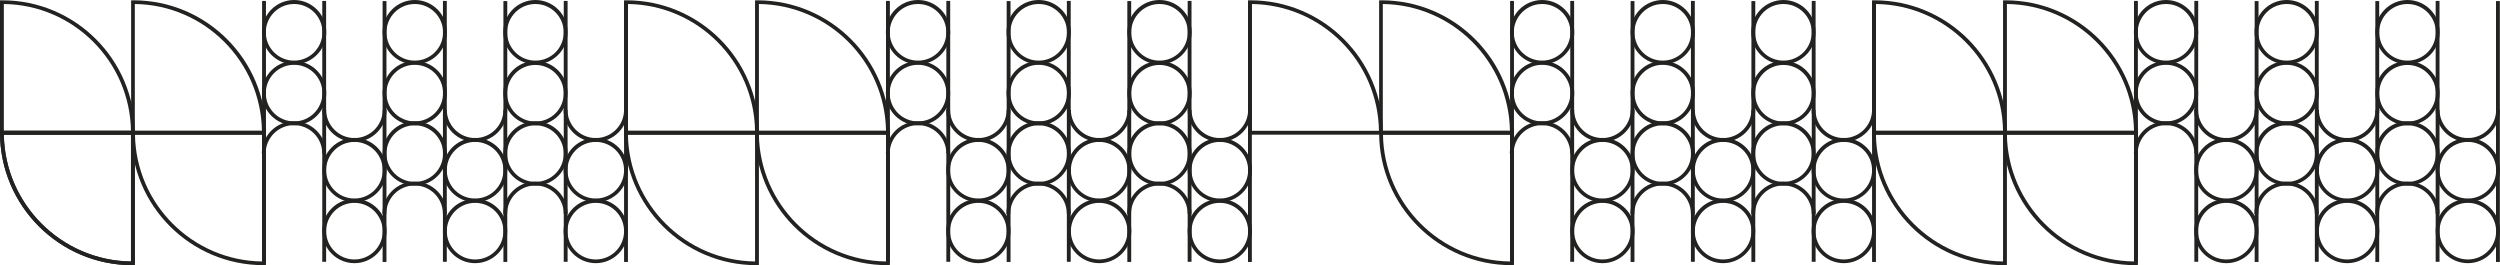 <?xml version="1.0" encoding="utf-8"?>
<!-- Generator: Adobe Illustrator 17.0.0, SVG Export Plug-In . SVG Version: 6.00 Build 0)  -->
<!DOCTYPE svg PUBLIC "-//W3C//DTD SVG 1.1//EN" "http://www.w3.org/Graphics/SVG/1.1/DTD/svg11.dtd">
<svg version="1.1" id="Capa_1" xmlns="http://www.w3.org/2000/svg" xmlns:xlink="http://www.w3.org/1999/xlink" x="0px" y="0px"
	 width="1624.4px" height="172.4px" viewBox="0 0 1624.4 172.4" enable-background="new 0 0 1624.4 172.4" xml:space="preserve">
<g>
	<path fill="#222221" d="M191.1,81.4c-11.5,0-20.9-9.4-20.9-20.9s9.4-20.9,20.9-20.9S212,49,212,60.5S202.6,81.4,191.1,81.4z
		 M191.1,42.1c-10.1,0-18.4,8.2-18.4,18.4s8.2,18.4,18.4,18.4c10.1,0,18.4-8.2,18.4-18.4S201.2,42.1,191.1,42.1z"/>
</g>
<g>
	<path fill="#222221" d="M211.9,99.7h-2.5c0-10.1-8.2-18.4-18.4-18.4c-10.1,0-18.4,8.2-18.4,18.4h-2.5c0-11.5,9.4-20.9,20.9-20.9
		S211.9,88.2,211.9,99.7z"/>
</g>
<g>
	<path fill="#222221" d="M191.1,41.8c-11.5,0-20.9-9.4-20.9-20.9S179.6,0,191.1,0S212,9.4,212,20.9S202.6,41.8,191.1,41.8z
		 M191.1,2.6c-10.1,0-18.4,8.2-18.4,18.4s8.2,18.4,18.4,18.4c10.1,0,18.4-8.2,18.4-18.4S201.2,2.6,191.1,2.6z"/>
</g>
<g>
	<rect x="209.4" y="0.6" fill="#222221" width="2.5" height="169.5"/>
</g>
<g>
	<rect x="248.6" y="0.7" fill="#222221" width="2.5" height="169.5"/>
</g>
<g>
	<rect x="170.3" y="0.6" fill="#222221" width="2.5" height="170"/>
</g>
<g>
	<path fill="#222221" d="M230.3,131.4c-11.5,0-20.9-9.4-20.9-20.9s9.4-20.9,20.9-20.9s20.9,9.4,20.9,20.9S241.8,131.4,230.3,131.4z
		 M230.3,92.2c-10.1,0-18.4,8.2-18.4,18.4s8.2,18.4,18.4,18.4c10.1,0,18.4-8.2,18.4-18.4S240.4,92.2,230.3,92.2z"/>
</g>
<g>
	<path fill="#222221" d="M230.3,92.2c-11.5,0-20.9-9.4-20.9-20.9h2.5c0,10.1,8.2,18.4,18.4,18.4c10.1,0,18.4-8.2,18.4-18.4h2.5
		C251.1,82.8,241.8,92.2,230.3,92.2z"/>
</g>
<g>
	<path fill="#222221" d="M230.3,171c-11.5,0-20.9-9.4-20.9-20.9s9.4-20.9,20.9-20.9s20.9,9.4,20.9,20.9S241.8,171,230.3,171z
		 M230.3,131.8c-10.1,0-18.4,8.2-18.4,18.4c0,10.1,8.2,18.4,18.4,18.4c10.1,0,18.4-8.2,18.4-18.4C248.6,140,240.4,131.8,230.3,131.8
		z"/>
</g>
<g>
	<path fill="#222221" d="M269.5,81.4c-11.5,0-20.9-9.4-20.9-20.9s9.4-20.9,20.9-20.9s20.9,9.4,20.9,20.9S281,81.4,269.5,81.4z
		 M269.5,42.1c-10.1,0-18.4,8.2-18.4,18.4s8.2,18.4,18.4,18.4s18.4-8.2,18.4-18.4S279.6,42.1,269.5,42.1z"/>
</g>
<g>
	<path fill="#222221" d="M269.5,120.6c-11.5,0-20.9-9.4-20.9-20.9s9.4-20.9,20.9-20.9s20.9,9.4,20.9,20.9S281,120.6,269.5,120.6z
		 M269.5,81.4c-10.1,0-18.4,8.2-18.4,18.4s8.2,18.4,18.4,18.4s18.4-8.2,18.4-18.4S279.6,81.4,269.5,81.4z"/>
</g>
<g>
	<path fill="#222221" d="M290.3,138.9h-2.5c0-10.1-8.2-18.4-18.4-18.4c-10.2,0-18.4,8.2-18.4,18.4h-2.5c0-11.5,9.4-20.9,20.9-20.9
		S290.3,127.4,290.3,138.9z"/>
</g>
<g>
	<path fill="#222221" d="M269.5,41.8c-11.5,0-20.9-9.4-20.9-20.9S258,0,269.5,0s20.9,9.4,20.9,20.9S281,41.8,269.5,41.8z M269.5,2.6
		c-10.1,0-18.4,8.2-18.4,18.4s8.2,18.4,18.4,18.4s18.4-8.2,18.4-18.4S279.6,2.6,269.5,2.6z"/>
</g>
<g>
	<path fill="#222221" d="M347.9,81.4c-11.5,0-20.9-9.4-20.9-20.9s9.4-20.9,20.9-20.9s20.9,9.4,20.9,20.9S359.4,81.4,347.9,81.4z
		 M347.9,42.2c-10.1,0-18.4,8.2-18.4,18.4S337.7,79,347.9,79c10.2,0,18.4-8.2,18.4-18.4S358,42.2,347.9,42.2z"/>
</g>
<g>
	<path fill="#222221" d="M347.9,120.6c-11.5,0-20.9-9.4-20.9-20.9s9.4-20.9,20.9-20.9s20.9,9.4,20.9,20.9S359.4,120.6,347.9,120.6z
		 M347.9,81.4c-10.1,0-18.4,8.2-18.4,18.4s8.2,18.4,18.4,18.4c10.2,0,18.4-8.2,18.4-18.4S358,81.4,347.9,81.4z"/>
</g>
<g>
	<path fill="#222221" d="M368.8,138.9h-2.5c0-10.1-8.2-18.4-18.4-18.4c-10.2,0-18.4,8.2-18.4,18.4H327c0-11.5,9.4-20.9,20.9-20.9
		S368.8,127.4,368.8,138.9z"/>
</g>
<g>
	<path fill="#222221" d="M347.9,41.8c-11.5,0-20.9-9.4-20.9-20.9S336.4,0,347.9,0s20.9,9.4,20.9,20.9S359.4,41.8,347.9,41.8z
		 M347.9,2.6c-10.1,0-18.4,8.2-18.4,18.4s8.2,18.4,18.4,18.4c10.2,0,18.4-8.2,18.4-18.4S358,2.6,347.9,2.6z"/>
</g>
<g>
	<rect x="287.8" y="0.6" fill="#222221" width="2.5" height="169.5"/>
</g>
<g>
	<rect x="327.1" y="0.7" fill="#222221" width="2.5" height="169.5"/>
</g>
<g>
	<path fill="#222221" d="M308.7,131.4c-11.5,0-20.9-9.4-20.9-20.9s9.4-20.9,20.9-20.9s20.9,9.4,20.9,20.9S320.2,131.4,308.7,131.4z
		 M308.7,92.2c-10.1,0-18.4,8.2-18.4,18.4s8.2,18.4,18.4,18.4c10.2,0,18.4-8.2,18.4-18.4S318.9,92.2,308.7,92.2z"/>
</g>
<g>
	<path fill="#222221" d="M308.7,92.2c-11.5,0-20.9-9.4-20.9-20.9h2.5c0,10.1,8.2,18.4,18.4,18.4c10.2,0,18.4-8.2,18.4-18.4h2.5
		C329.6,82.8,320.2,92.2,308.7,92.2z"/>
</g>
<g>
	<path fill="#222221" d="M308.7,171c-11.5,0-20.9-9.4-20.9-20.9s9.4-20.9,20.9-20.9s20.9,9.4,20.9,20.9S320.2,171,308.7,171z
		 M308.7,131.8c-10.1,0-18.4,8.2-18.4,18.4c0,10.1,8.2,18.4,18.4,18.4c10.2,0,18.4-8.2,18.4-18.4C327.1,140,318.9,131.8,308.7,131.8
		z"/>
</g>
<g>
	<rect x="366.3" y="0.6" fill="#222221" width="2.5" height="169.5"/>
</g>
<g>
	<rect x="405.5" y="0.7" fill="#222221" width="2.5" height="169.5"/>
</g>
<g>
	<path fill="#222221" d="M387.1,131.4c-11.5,0-20.9-9.4-20.9-20.9s9.4-20.9,20.9-20.9S408,99,408,110.5S398.6,131.4,387.1,131.4z
		 M387.1,92.2c-10.1,0-18.4,8.2-18.4,18.4s8.2,18.4,18.4,18.4c10.2,0,18.4-8.2,18.4-18.4S397.3,92.2,387.1,92.2z"/>
</g>
<g>
	<path fill="#222221" d="M387.1,92.2c-11.5,0-20.9-9.4-20.9-20.9h2.5c0,10.1,8.2,18.4,18.4,18.4c10.2,0,18.4-8.2,18.4-18.4h2.5
		C408,82.8,398.6,92.2,387.1,92.2z"/>
</g>
<g>
	<path fill="#222221" d="M387.1,171c-11.5,0-20.9-9.4-20.9-20.9s9.4-20.9,20.9-20.9s20.9,9.4,20.9,20.9S398.6,171,387.1,171z
		 M387.1,131.8c-10.1,0-18.4,8.2-18.4,18.4c0,10.1,8.2,18.4,18.4,18.4c10.2,0,18.4-8.2,18.4-18.4C405.5,140,397.3,131.8,387.1,131.8
		z"/>
</g>
<g>
	<path fill="#222221" d="M87.6,87.5H0V0.2h1.5c47.5,0,86.1,38.6,86.1,86.1V87.5z M2.5,85h82.6C84.4,39.8,47.7,3.2,2.5,2.6V85z"/>
</g>
<g>
	<path fill="#222221" d="M86.1,172.3C38.6,172.3,0,133.7,0,86.2V85h87.6v87.4L86.1,172.3z M2.5,87.5c0.7,45.2,37.4,81.8,82.6,82.4
		V87.5H2.5z"/>
</g>
<g>
	<path fill="#222221" d="M172.8,87.5H85.2V0.2h1.5c47.5,0,86.1,38.6,86.1,86.1V87.5z M87.6,85h82.6c-0.7-45.2-37.4-81.8-82.6-82.4
		V85z"/>
</g>
<g>
	<path fill="#222221" d="M171.3,172.3c-47.5,0-86.1-38.6-86.1-86.1V85h87.6v87.4L171.3,172.3z M87.7,87.5
		c0.7,45.2,37.4,81.8,82.6,82.4V87.5H87.7z"/>
</g>
<g>
	<path fill="#222221" d="M596.5,81.4c-11.5,0-20.9-9.4-20.9-20.9s9.4-20.9,20.9-20.9s20.9,9.4,20.9,20.9S608,81.4,596.5,81.4z
		 M596.5,42.1c-10.1,0-18.4,8.2-18.4,18.4s8.2,18.4,18.4,18.4s18.4-8.2,18.4-18.4S606.6,42.1,596.5,42.1z"/>
</g>
<g>
	<path fill="#222221" d="M617.4,99.7h-2.5c0-10.1-8.2-18.4-18.4-18.4s-18.4,8.2-18.4,18.4h-2.5c0-11.5,9.4-20.9,20.9-20.9
		S617.4,88.2,617.4,99.7z"/>
</g>
<g>
	<path fill="#222221" d="M596.5,41.8c-11.5,0-20.9-9.4-20.9-20.9S585,0,596.5,0s20.9,9.4,20.9,20.9S608,41.8,596.5,41.8z M596.5,2.6
		c-10.1,0-18.4,8.2-18.4,18.4s8.2,18.4,18.4,18.4s18.4-8.2,18.4-18.4S606.6,2.6,596.5,2.6z"/>
</g>
<g>
	<rect x="614.9" y="0.6" fill="#222221" width="2.5" height="169.5"/>
</g>
<g>
	<rect x="654.1" y="0.7" fill="#222221" width="2.5" height="169.5"/>
</g>
<g>
	<rect x="575.7" y="0.6" fill="#222221" width="2.5" height="170"/>
</g>
<g>
	<path fill="#222221" d="M635.7,131.4c-11.5,0-20.9-9.4-20.9-20.9s9.4-20.9,20.9-20.9s20.9,9.4,20.9,20.9S647.2,131.4,635.7,131.4z
		 M635.7,92.2c-10.1,0-18.4,8.2-18.4,18.4s8.2,18.4,18.4,18.4s18.4-8.2,18.4-18.4S645.8,92.2,635.7,92.2z"/>
</g>
<g>
	<path fill="#222221" d="M635.7,92.2c-11.5,0-20.9-9.4-20.9-20.9h2.5c0,10.1,8.2,18.4,18.4,18.4s18.4-8.2,18.4-18.4h2.5
		C656.6,82.8,647.2,92.2,635.7,92.2z"/>
</g>
<g>
	<path fill="#222221" d="M635.7,171c-11.5,0-20.9-9.4-20.9-20.9s9.4-20.9,20.9-20.9s20.9,9.4,20.9,20.9S647.2,171,635.7,171z
		 M635.7,131.8c-10.1,0-18.4,8.2-18.4,18.4c0,10.1,8.2,18.4,18.4,18.4s18.4-8.2,18.4-18.4C654.1,140,645.8,131.8,635.7,131.8z"/>
</g>
<g>
	<path fill="#222221" d="M674.9,81.4c-11.5,0-20.9-9.4-20.9-20.9s9.4-20.9,20.9-20.9s20.9,9.4,20.9,20.9S686.4,81.4,674.9,81.4z
		 M674.9,42.1c-10.1,0-18.4,8.2-18.4,18.4s8.2,18.4,18.4,18.4c10.2,0,18.4-8.2,18.4-18.4S685,42.1,674.9,42.1z"/>
</g>
<g>
	<path fill="#222221" d="M674.9,120.6c-11.5,0-20.9-9.4-20.9-20.9s9.4-20.9,20.9-20.9s20.9,9.4,20.9,20.9S686.4,120.6,674.9,120.6z
		 M674.9,81.4c-10.1,0-18.4,8.2-18.4,18.4s8.2,18.4,18.4,18.4c10.2,0,18.4-8.2,18.4-18.4S685,81.4,674.9,81.4z"/>
</g>
<g>
	<path fill="#222221" d="M695.7,138.9h-2.5c0-10.1-8.2-18.4-18.4-18.4s-18.4,8.2-18.4,18.4h-2.5c0-11.5,9.4-20.9,20.9-20.9
		S695.7,127.4,695.7,138.9z"/>
</g>
<g>
	<path fill="#222221" d="M674.9,41.8c-11.5,0-20.9-9.4-20.9-20.9S663.4,0,674.9,0s20.9,9.4,20.9,20.9S686.4,41.8,674.9,41.8z
		 M674.9,2.6c-10.1,0-18.4,8.2-18.4,18.4s8.2,18.4,18.4,18.4c10.2,0,18.4-8.2,18.4-18.4S685,2.6,674.9,2.6z"/>
</g>
<g>
	<path fill="#222221" d="M753.4,81.4c-11.5,0-20.9-9.4-20.9-20.9s9.4-20.9,20.9-20.9s20.9,9.4,20.9,20.9S764.9,81.4,753.4,81.4z
		 M753.4,42.2c-10.1,0-18.4,8.2-18.4,18.4S743.2,79,753.4,79c10.2,0,18.4-8.2,18.4-18.4S763.5,42.2,753.4,42.2z"/>
</g>
<g>
	<path fill="#222221" d="M753.4,120.6c-11.5,0-20.9-9.4-20.9-20.9s9.4-20.9,20.9-20.9s20.9,9.4,20.9,20.9S764.9,120.6,753.4,120.6z
		 M753.4,81.4c-10.1,0-18.4,8.2-18.4,18.4s8.2,18.4,18.4,18.4c10.2,0,18.4-8.2,18.4-18.4S763.5,81.4,753.4,81.4z"/>
</g>
<g>
	<path fill="#222221" d="M774.2,138.9h-2.5c0-10.1-8.2-18.4-18.4-18.4s-18.4,8.2-18.4,18.4h-2.5c0-11.5,9.4-20.9,20.9-20.9
		S774.2,127.4,774.2,138.9z"/>
</g>
<g>
	<path fill="#222221" d="M753.4,41.8c-11.5,0-20.9-9.4-20.9-20.9S741.9,0,753.4,0s20.9,9.4,20.9,20.9S764.9,41.8,753.4,41.8z
		 M753.4,2.6C743.3,2.6,735,10.8,735,21s8.2,18.4,18.4,18.4c10.2,0,18.4-8.2,18.4-18.4S763.5,2.6,753.4,2.6z"/>
</g>
<g>
	<rect x="693.2" y="0.6" fill="#222221" width="2.5" height="169.5"/>
</g>
<g>
	<rect x="732.5" y="0.7" fill="#222221" width="2.5" height="169.5"/>
</g>
<g>
	<path fill="#222221" d="M714.2,131.4c-11.5,0-20.9-9.4-20.9-20.9s9.4-20.9,20.9-20.9s20.9,9.4,20.9,20.9S725.7,131.4,714.2,131.4z
		 M714.2,92.2c-10.1,0-18.4,8.2-18.4,18.4S704,129,714.2,129s18.4-8.2,18.4-18.4S724.3,92.2,714.2,92.2z"/>
</g>
<g>
	<path fill="#222221" d="M714.2,92.2c-11.5,0-20.9-9.4-20.9-20.9h2.5c0,10.1,8.2,18.4,18.4,18.4s18.4-8.2,18.4-18.4h2.5
		C735,82.8,725.7,92.2,714.2,92.2z"/>
</g>
<g>
	<path fill="#222221" d="M714.2,171c-11.5,0-20.9-9.4-20.9-20.9s9.4-20.9,20.9-20.9s20.9,9.4,20.9,20.9S725.7,171,714.2,171z
		 M714.2,131.8c-10.1,0-18.4,8.2-18.4,18.4c0,10.1,8.2,18.4,18.4,18.4s18.4-8.2,18.4-18.4C732.5,140,724.3,131.8,714.2,131.8z"/>
</g>
<g>
	<rect x="771.7" y="0.6" fill="#222221" width="2.5" height="169.5"/>
</g>
<g>
	<rect x="810.9" y="0.7" fill="#222221" width="2.5" height="169.5"/>
</g>
<g>
	<path fill="#222221" d="M792.6,131.4c-11.5,0-20.9-9.4-20.9-20.9s9.4-20.9,20.9-20.9s20.9,9.4,20.9,20.9S804.1,131.4,792.6,131.4z
		 M792.6,92.2c-10.1,0-18.4,8.2-18.4,18.4s8.2,18.4,18.4,18.4c10.2,0,18.4-8.2,18.4-18.4S802.7,92.2,792.6,92.2z"/>
</g>
<g>
	<path fill="#222221" d="M792.6,92.2c-11.5,0-20.9-9.4-20.9-20.9h2.5c0,10.1,8.2,18.4,18.4,18.4c10.2,0,18.4-8.2,18.4-18.4h2.5
		C813.4,82.8,804.1,92.2,792.6,92.2z"/>
</g>
<g>
	<path fill="#222221" d="M792.6,171c-11.5,0-20.9-9.4-20.9-20.9s9.4-20.9,20.9-20.9s20.9,9.4,20.9,20.9S804.1,171,792.6,171z
		 M792.6,131.8c-10.1,0-18.4,8.2-18.4,18.4c0,10.1,8.2,18.4,18.4,18.4c10.2,0,18.4-8.2,18.4-18.4C810.9,140,802.7,131.8,792.6,131.8
		z"/>
</g>
<g>
	<path fill="#222221" d="M493.1,87.5h-87.6V0.2h1.5c47.5,0,86.1,38.6,86.1,86.1V87.5z M408,85h82.6C489.9,39.8,453.2,3.2,408,2.6V85
		z"/>
</g>
<g>
	<path fill="#222221" d="M491.6,172.3c-47.5,0-86.1-38.6-86.1-86.1V85h87.6v87.4L491.6,172.3z M408,87.5
		c0.7,45.2,37.4,81.8,82.6,82.4V87.5H408z"/>
</g>
<g>
	<path fill="#222221" d="M578.2,87.5h-87.6V0.2h1.5c47.5,0,86.1,38.6,86.1,86.1V87.5z M493.1,85h82.6C575,39.8,538.3,3.2,493.1,2.6
		V85z"/>
</g>
<g>
	<path fill="#222221" d="M576.7,172.3c-47.5,0-86.1-38.6-86.1-86.1V85h87.6v87.4L576.7,172.3z M493.1,87.5
		c0.7,45.2,37.4,81.8,82.6,82.4V87.5H493.1z"/>
</g>
<g>
	<path fill="#222221" d="M1002,81.4c-11.5,0-20.9-9.4-20.9-20.9s9.4-20.9,20.9-20.9s20.9,9.4,20.9,20.9S1013.5,81.4,1002,81.4z
		 M1002,42.1c-10.1,0-18.4,8.2-18.4,18.4s8.2,18.4,18.4,18.4c10.1,0,18.4-8.2,18.4-18.4S1012.1,42.1,1002,42.1z"/>
</g>
<g>
	<path fill="#222221" d="M1022.8,99.7h-2.5c0-10.1-8.2-18.4-18.4-18.4c-10.1,0-18.4,8.2-18.4,18.4H981c0-11.5,9.4-20.9,20.9-20.9
		S1022.8,88.2,1022.8,99.7z"/>
</g>
<g>
	<path fill="#222221" d="M1002,41.8c-11.5,0-20.9-9.4-20.9-20.9S990.5,0,1002,0s20.9,9.4,20.9,20.9S1013.5,41.8,1002,41.8z
		 M1002,2.6c-10.1,0-18.4,8.2-18.4,18.4s8.2,18.4,18.4,18.4c10.1,0,18.4-8.2,18.4-18.4S1012.1,2.6,1002,2.6z"/>
</g>
<g>
	<rect x="1020.3" y="0.6" fill="#222221" width="2.5" height="169.5"/>
</g>
<g>
	<rect x="1059.5" y="0.7" fill="#222221" width="2.5" height="169.5"/>
</g>
<g>
	<rect x="981.2" y="0.6" fill="#222221" width="2.5" height="170"/>
</g>
<g>
	<path fill="#222221" d="M1041.2,131.4c-11.5,0-20.9-9.4-20.9-20.9s9.4-20.9,20.9-20.9s20.9,9.4,20.9,20.9
		S1052.7,131.4,1041.2,131.4z M1041.2,92.2c-10.1,0-18.4,8.2-18.4,18.4s8.2,18.4,18.4,18.4c10.1,0,18.4-8.2,18.4-18.4
		S1051.3,92.2,1041.2,92.2z"/>
</g>
<g>
	<path fill="#222221" d="M1041.2,92.2c-11.5,0-20.9-9.4-20.9-20.9h2.5c0,10.1,8.2,18.4,18.4,18.4c10.1,0,18.4-8.2,18.4-18.4h2.5
		C1062,82.8,1052.7,92.2,1041.2,92.2z"/>
</g>
<g>
	<path fill="#222221" d="M1041.2,171c-11.5,0-20.9-9.4-20.9-20.9s9.4-20.9,20.9-20.9s20.9,9.4,20.9,20.9S1052.7,171,1041.2,171z
		 M1041.2,131.8c-10.1,0-18.4,8.2-18.4,18.4c0,10.1,8.2,18.4,18.4,18.4c10.1,0,18.4-8.2,18.4-18.4
		C1059.5,140,1051.3,131.8,1041.2,131.8z"/>
</g>
<g>
	<path fill="#222221" d="M1080.4,81.4c-11.5,0-20.9-9.4-20.9-20.9s9.4-20.9,20.9-20.9s20.9,9.4,20.9,20.9S1091.9,81.4,1080.4,81.4z
		 M1080.4,42.1c-10.1,0-18.4,8.2-18.4,18.4s8.2,18.4,18.4,18.4c10.2,0,18.4-8.2,18.4-18.4S1090.5,42.1,1080.4,42.1z"/>
</g>
<g>
	<path fill="#222221" d="M1080.4,120.6c-11.5,0-20.9-9.4-20.9-20.9s9.4-20.9,20.9-20.9s20.9,9.4,20.9,20.9
		S1091.9,120.6,1080.4,120.6z M1080.4,81.4c-10.1,0-18.4,8.2-18.4,18.4s8.2,18.4,18.4,18.4c10.2,0,18.4-8.2,18.4-18.4
		S1090.5,81.4,1080.4,81.4z"/>
</g>
<g>
	<path fill="#222221" d="M1101.2,138.9h-2.5c0-10.1-8.2-18.4-18.4-18.4c-10.2,0-18.4,8.2-18.4,18.4h-2.5c0-11.5,9.4-20.9,20.9-20.9
		S1101.2,127.4,1101.2,138.9z"/>
</g>
<g>
	<path fill="#222221" d="M1080.4,41.8c-11.5,0-20.9-9.4-20.9-20.9S1068.9,0,1080.4,0s20.9,9.4,20.9,20.9S1091.9,41.8,1080.4,41.8z
		 M1080.4,2.6c-10.1,0-18.4,8.2-18.4,18.4s8.2,18.4,18.4,18.4c10.2,0,18.4-8.2,18.4-18.4S1090.5,2.6,1080.4,2.6z"/>
</g>
<g>
	<path fill="#222221" d="M1158.8,81.4c-11.5,0-20.9-9.4-20.9-20.9s9.4-20.9,20.9-20.9s20.9,9.4,20.9,20.9S1170.3,81.4,1158.8,81.4z
		 M1158.8,42.2c-10.1,0-18.4,8.2-18.4,18.4s8.2,18.4,18.4,18.4c10.2,0,18.4-8.2,18.4-18.4S1168.9,42.2,1158.8,42.2z"/>
</g>
<g>
	<path fill="#222221" d="M1158.8,120.6c-11.5,0-20.9-9.4-20.9-20.9s9.4-20.9,20.9-20.9s20.9,9.4,20.9,20.9
		S1170.3,120.6,1158.8,120.6z M1158.8,81.4c-10.1,0-18.4,8.2-18.4,18.4s8.2,18.4,18.4,18.4c10.2,0,18.4-8.2,18.4-18.4
		S1168.9,81.4,1158.8,81.4z"/>
</g>
<g>
	<path fill="#222221" d="M1179.7,138.9h-2.5c0-10.1-8.2-18.4-18.4-18.4c-10.2,0-18.4,8.2-18.4,18.4h-2.5c0-11.5,9.4-20.9,20.9-20.9
		S1179.7,127.4,1179.7,138.9z"/>
</g>
<g>
	<path fill="#222221" d="M1158.8,41.8c-11.5,0-20.9-9.4-20.9-20.9S1147.3,0,1158.8,0s20.9,9.4,20.9,20.9S1170.3,41.8,1158.8,41.8z
		 M1158.8,2.6c-10.1,0-18.4,8.2-18.4,18.4s8.2,18.4,18.4,18.4c10.2,0,18.4-8.2,18.4-18.4S1168.9,2.6,1158.8,2.6z"/>
</g>
<g>
	<rect x="1098.7" y="0.6" fill="#222221" width="2.5" height="169.5"/>
</g>
<g>
	<rect x="1138" y="0.7" fill="#222221" width="2.5" height="169.5"/>
</g>
<g>
	<path fill="#222221" d="M1119.6,131.4c-11.5,0-20.9-9.4-20.9-20.9s9.4-20.9,20.9-20.9s20.9,9.4,20.9,20.9
		S1131.1,131.4,1119.6,131.4z M1119.6,92.2c-10.1,0-18.4,8.2-18.4,18.4s8.2,18.4,18.4,18.4c10.2,0,18.4-8.2,18.4-18.4
		S1129.8,92.2,1119.6,92.2z"/>
</g>
<g>
	<path fill="#222221" d="M1119.6,92.2c-11.5,0-20.9-9.4-20.9-20.9h2.5c0,10.1,8.2,18.4,18.4,18.4c10.2,0,18.4-8.2,18.4-18.4h2.5
		C1140.5,82.8,1131.1,92.2,1119.6,92.2z"/>
</g>
<g>
	<path fill="#222221" d="M1119.6,171c-11.5,0-20.9-9.4-20.9-20.9s9.4-20.9,20.9-20.9s20.9,9.4,20.9,20.9S1131.1,171,1119.6,171z
		 M1119.6,131.8c-10.1,0-18.4,8.2-18.4,18.4c0,10.1,8.2,18.4,18.4,18.4c10.2,0,18.4-8.2,18.4-18.4
		C1138,140,1129.8,131.8,1119.6,131.8z"/>
</g>
<g>
	<rect x="1177.2" y="0.6" fill="#222221" width="2.5" height="169.5"/>
</g>
<g>
	<rect x="1216.4" y="0.7" fill="#222221" width="2.5" height="169.5"/>
</g>
<g>
	<path fill="#222221" d="M1198,131.4c-11.5,0-20.9-9.4-20.9-20.9s9.4-20.9,20.9-20.9s20.9,9.4,20.9,20.9S1209.5,131.4,1198,131.4z
		 M1198,92.2c-10.1,0-18.4,8.2-18.4,18.4s8.2,18.4,18.4,18.4s18.4-8.2,18.4-18.4S1208.2,92.2,1198,92.2z"/>
</g>
<g>
	<path fill="#222221" d="M1198,92.2c-11.5,0-20.9-9.4-20.9-20.9h2.5c0,10.1,8.2,18.4,18.4,18.4s18.4-8.2,18.4-18.4h2.5
		C1218.9,82.8,1209.5,92.2,1198,92.2z"/>
</g>
<g>
	<path fill="#222221" d="M1198,171c-11.5,0-20.9-9.4-20.9-20.9s9.4-20.9,20.9-20.9s20.9,9.4,20.9,20.9S1209.5,171,1198,171z
		 M1198,131.8c-10.1,0-18.4,8.2-18.4,18.4c0,10.1,8.2,18.4,18.4,18.4s18.4-8.2,18.4-18.4C1216.4,140,1208.2,131.8,1198,131.8z"/>
</g>
<g>
	<path fill="#222221" d="M898.5,87.5h-87.6V0.2h1.5c47.5,0,86.1,38.6,86.1,86.1V87.5z M813.4,85H896c-0.7-45.2-37.4-81.8-82.6-82.4
		V85z"/>
</g>
<g>
	<path fill="#222221" d="M86.1,172.3C38.6,172.3,0,133.7,0,86.2V85h87.6v87.4L86.1,172.3z M2.5,87.5c0.7,45.2,37.4,81.8,82.6,82.4
		V87.5H2.5z"/>
</g>
<g>
	<path fill="#222221" d="M983.7,87.5h-87.6V0.2h1.5c47.5,0,86.1,38.6,86.1,86.1V87.5z M898.5,85h82.6c-0.7-45.2-37.4-81.8-82.6-82.4
		V85z"/>
</g>
<g>
	<path fill="#222221" d="M982.2,172.3c-47.5,0-86.1-38.6-86.1-86.1V85h87.6v87.4L982.2,172.3z M898.6,87.5
		c0.7,45.2,37.4,81.8,82.6,82.4V87.5H898.6z"/>
</g>
<g>
	<path fill="#222221" d="M1407.4,81.4c-11.5,0-20.9-9.4-20.9-20.9s9.4-20.9,20.9-20.9s20.9,9.4,20.9,20.9S1418.9,81.4,1407.4,81.4z
		 M1407.4,42.1c-10.1,0-18.4,8.2-18.4,18.4s8.2,18.4,18.4,18.4c10.2,0,18.4-8.2,18.4-18.4S1417.5,42.1,1407.4,42.1z"/>
</g>
<g>
	<path fill="#222221" d="M1428.3,99.7h-2.5c0-10.1-8.2-18.4-18.4-18.4c-10.2,0-18.4,8.2-18.4,18.4h-2.5c0-11.5,9.4-20.9,20.9-20.9
		S1428.3,88.2,1428.3,99.7z"/>
</g>
<g>
	<path fill="#222221" d="M1407.4,41.8c-11.5,0-20.9-9.4-20.9-20.9S1395.9,0,1407.4,0s20.9,9.4,20.9,20.9S1418.9,41.8,1407.4,41.8z
		 M1407.4,2.6c-10.1,0-18.4,8.2-18.4,18.4s8.2,18.4,18.4,18.4c10.2,0,18.4-8.2,18.4-18.4S1417.5,2.6,1407.4,2.6z"/>
</g>
<g>
	<rect x="1425.8" y="0.6" fill="#222221" width="2.5" height="169.5"/>
</g>
<g>
	<rect x="1465" y="0.7" fill="#222221" width="2.5" height="169.5"/>
</g>
<g>
	<rect x="1386.6" y="0.6" fill="#222221" width="2.5" height="170"/>
</g>
<g>
	<path fill="#222221" d="M1446.6,131.4c-11.5,0-20.9-9.4-20.9-20.9s9.4-20.9,20.9-20.9s20.9,9.4,20.9,20.9
		S1458.1,131.4,1446.6,131.4z M1446.6,92.2c-10.1,0-18.4,8.2-18.4,18.4s8.2,18.4,18.4,18.4c10.2,0,18.4-8.2,18.4-18.4
		S1456.7,92.2,1446.6,92.2z"/>
</g>
<g>
	<path fill="#222221" d="M1446.6,92.2c-11.5,0-20.9-9.4-20.9-20.9h2.5c0,10.1,8.2,18.4,18.4,18.4c10.2,0,18.4-8.2,18.4-18.4h2.5
		C1467.5,82.8,1458.1,92.2,1446.6,92.2z"/>
</g>
<g>
	<path fill="#222221" d="M1446.6,171c-11.5,0-20.9-9.4-20.9-20.9s9.4-20.9,20.9-20.9s20.9,9.4,20.9,20.9S1458.1,171,1446.6,171z
		 M1446.6,131.8c-10.1,0-18.4,8.2-18.4,18.4c0,10.1,8.2,18.4,18.4,18.4c10.2,0,18.4-8.2,18.4-18.4
		C1465,140,1456.7,131.8,1446.6,131.8z"/>
</g>
<g>
	<path fill="#222221" d="M1485.8,81.4c-11.5,0-20.9-9.4-20.9-20.9s9.4-20.9,20.9-20.9s20.9,9.4,20.9,20.9S1497.3,81.4,1485.8,81.4z
		 M1485.8,42.1c-10.1,0-18.4,8.2-18.4,18.4s8.2,18.4,18.4,18.4c10.2,0,18.4-8.2,18.4-18.4S1495.9,42.1,1485.8,42.1z"/>
</g>
<g>
	<path fill="#222221" d="M1485.8,120.6c-11.5,0-20.9-9.4-20.9-20.9s9.4-20.9,20.9-20.9s20.9,9.4,20.9,20.9
		S1497.3,120.6,1485.8,120.6z M1485.8,81.4c-10.1,0-18.4,8.2-18.4,18.4s8.2,18.4,18.4,18.4c10.2,0,18.4-8.2,18.4-18.4
		S1495.9,81.4,1485.8,81.4z"/>
</g>
<g>
	<path fill="#222221" d="M1506.6,138.9h-2.5c0-10.1-8.2-18.4-18.4-18.4c-10.2,0-18.4,8.2-18.4,18.4h-2.5c0-11.5,9.4-20.9,20.9-20.9
		S1506.6,127.4,1506.6,138.9z"/>
</g>
<g>
	<path fill="#222221" d="M1485.8,41.8c-11.5,0-20.9-9.4-20.9-20.9S1474.3,0,1485.8,0s20.9,9.4,20.9,20.9S1497.3,41.8,1485.8,41.8z
		 M1485.8,2.6c-10.1,0-18.4,8.2-18.4,18.4s8.2,18.4,18.4,18.4c10.2,0,18.4-8.2,18.4-18.4S1495.9,2.6,1485.8,2.6z"/>
</g>
<g>
	<path fill="#222221" d="M1564.3,81.4c-11.5,0-20.9-9.4-20.9-20.9s9.4-20.9,20.9-20.9s20.9,9.4,20.9,20.9S1575.8,81.4,1564.3,81.4z
		 M1564.3,42.2c-10.1,0-18.4,8.2-18.4,18.4s8.2,18.4,18.4,18.4c10.2,0,18.4-8.2,18.4-18.4S1574.4,42.2,1564.3,42.2z"/>
</g>
<g>
	<path fill="#222221" d="M1564.3,120.6c-11.5,0-20.9-9.4-20.9-20.9s9.4-20.9,20.9-20.9s20.9,9.4,20.9,20.9
		S1575.8,120.6,1564.3,120.6z M1564.3,81.4c-10.1,0-18.4,8.2-18.4,18.4s8.2,18.4,18.4,18.4c10.2,0,18.4-8.2,18.4-18.4
		S1574.4,81.4,1564.3,81.4z"/>
</g>
<g>
	<path fill="#222221" d="M1585.1,138.9h-2.5c0-10.1-8.2-18.4-18.4-18.4c-10.2,0-18.4,8.2-18.4,18.4h-2.5c0-11.5,9.4-20.9,20.9-20.9
		S1585.1,127.4,1585.1,138.9z"/>
</g>
<g>
	<path fill="#222221" d="M1564.3,41.8c-11.5,0-20.9-9.4-20.9-20.9S1552.8,0,1564.3,0s20.9,9.4,20.9,20.9S1575.8,41.8,1564.3,41.8z
		 M1564.3,2.6c-10.1,0-18.4,8.2-18.4,18.4s8.2,18.4,18.4,18.4c10.2,0,18.4-8.2,18.4-18.4S1574.4,2.6,1564.3,2.6z"/>
</g>
<g>
	<rect x="1504.1" y="0.6" fill="#222221" width="2.5" height="169.5"/>
</g>
<g>
	<rect x="1543.4" y="0.7" fill="#222221" width="2.5" height="169.5"/>
</g>
<g>
	<path fill="#222221" d="M1525.1,131.4c-11.5,0-20.9-9.4-20.9-20.9s9.4-20.9,20.9-20.9s20.9,9.4,20.9,20.9
		S1536.6,131.4,1525.1,131.4z M1525.1,92.2c-10.1,0-18.4,8.2-18.4,18.4s8.2,18.4,18.4,18.4c10.2,0,18.4-8.2,18.4-18.4
		S1535.2,92.2,1525.1,92.2z"/>
</g>
<g>
	<path fill="#222221" d="M1525.1,92.2c-11.5,0-20.9-9.4-20.9-20.9h2.5c0,10.1,8.2,18.4,18.4,18.4c10.2,0,18.4-8.2,18.4-18.4h2.5
		C1545.9,82.8,1536.6,92.2,1525.1,92.2z"/>
</g>
<g>
	<path fill="#222221" d="M1525.1,171c-11.5,0-20.9-9.4-20.9-20.9s9.4-20.9,20.9-20.9s20.9,9.4,20.9,20.9S1536.6,171,1525.1,171z
		 M1525.1,131.8c-10.1,0-18.4,8.2-18.4,18.4c0,10.1,8.2,18.4,18.4,18.4c10.2,0,18.4-8.2,18.4-18.4
		C1543.4,140,1535.2,131.8,1525.1,131.8z"/>
</g>
<g>
	<rect x="1582.6" y="0.6" fill="#222221" width="2.5" height="169.5"/>
</g>
<g>
	<rect x="1621.8" y="0.7" fill="#222221" width="2.5" height="169.5"/>
</g>
<g>
	<path fill="#222221" d="M1603.5,131.4c-11.5,0-20.9-9.4-20.9-20.9s9.4-20.9,20.9-20.9s20.9,9.4,20.9,20.9S1615,131.4,1603.5,131.4z
		 M1603.5,92.2c-10.1,0-18.4,8.2-18.4,18.4s8.2,18.4,18.4,18.4s18.4-8.2,18.4-18.4S1613.6,92.2,1603.5,92.2z"/>
</g>
<g>
	<path fill="#222221" d="M1603.5,92.2c-11.5,0-20.9-9.4-20.9-20.9h2.5c0,10.1,8.2,18.4,18.4,18.4s18.4-8.2,18.4-18.4h2.5
		C1624.3,82.8,1615,92.2,1603.5,92.2z"/>
</g>
<g>
	<path fill="#222221" d="M1603.5,171c-11.5,0-20.9-9.4-20.9-20.9s9.4-20.9,20.9-20.9s20.9,9.4,20.9,20.9S1615,171,1603.5,171z
		 M1603.5,131.8c-10.1,0-18.4,8.2-18.4,18.4c0,10.1,8.2,18.4,18.4,18.4s18.4-8.2,18.4-18.4C1621.8,140,1613.6,131.8,1603.5,131.8z"
		/>
</g>
<g>
	<path fill="#222221" d="M1304,87.5h-87.6V0.2h1.5c47.5,0,86.1,38.6,86.1,86.1V87.5z M1218.9,85h82.6c-0.7-45.2-37.4-81.8-82.6-82.4
		V85z"/>
</g>
<g>
	<path fill="#222221" d="M1302.5,172.3c-47.5,0-86.1-38.6-86.1-86.1V85h87.6v87.4L1302.5,172.3z M1218.9,87.5
		c0.7,45.2,37.4,81.8,82.6,82.4V87.5H1218.9z"/>
</g>
<g>
	<path fill="#222221" d="M1389.1,87.5h-87.6V0.2h1.5c47.5,0,86.1,38.6,86.1,86.1V87.5z M1304,85h82.6c-0.7-45.2-37.4-81.8-82.6-82.4
		V85z"/>
</g>
<g>
	<path fill="#222221" d="M1387.6,172.3c-47.5,0-86.1-38.6-86.1-86.1V85h87.6v87.4L1387.6,172.3z M1304,87.5
		c0.7,45.2,37.4,81.8,82.6,82.4V87.5H1304z"/>
</g>
</svg>
